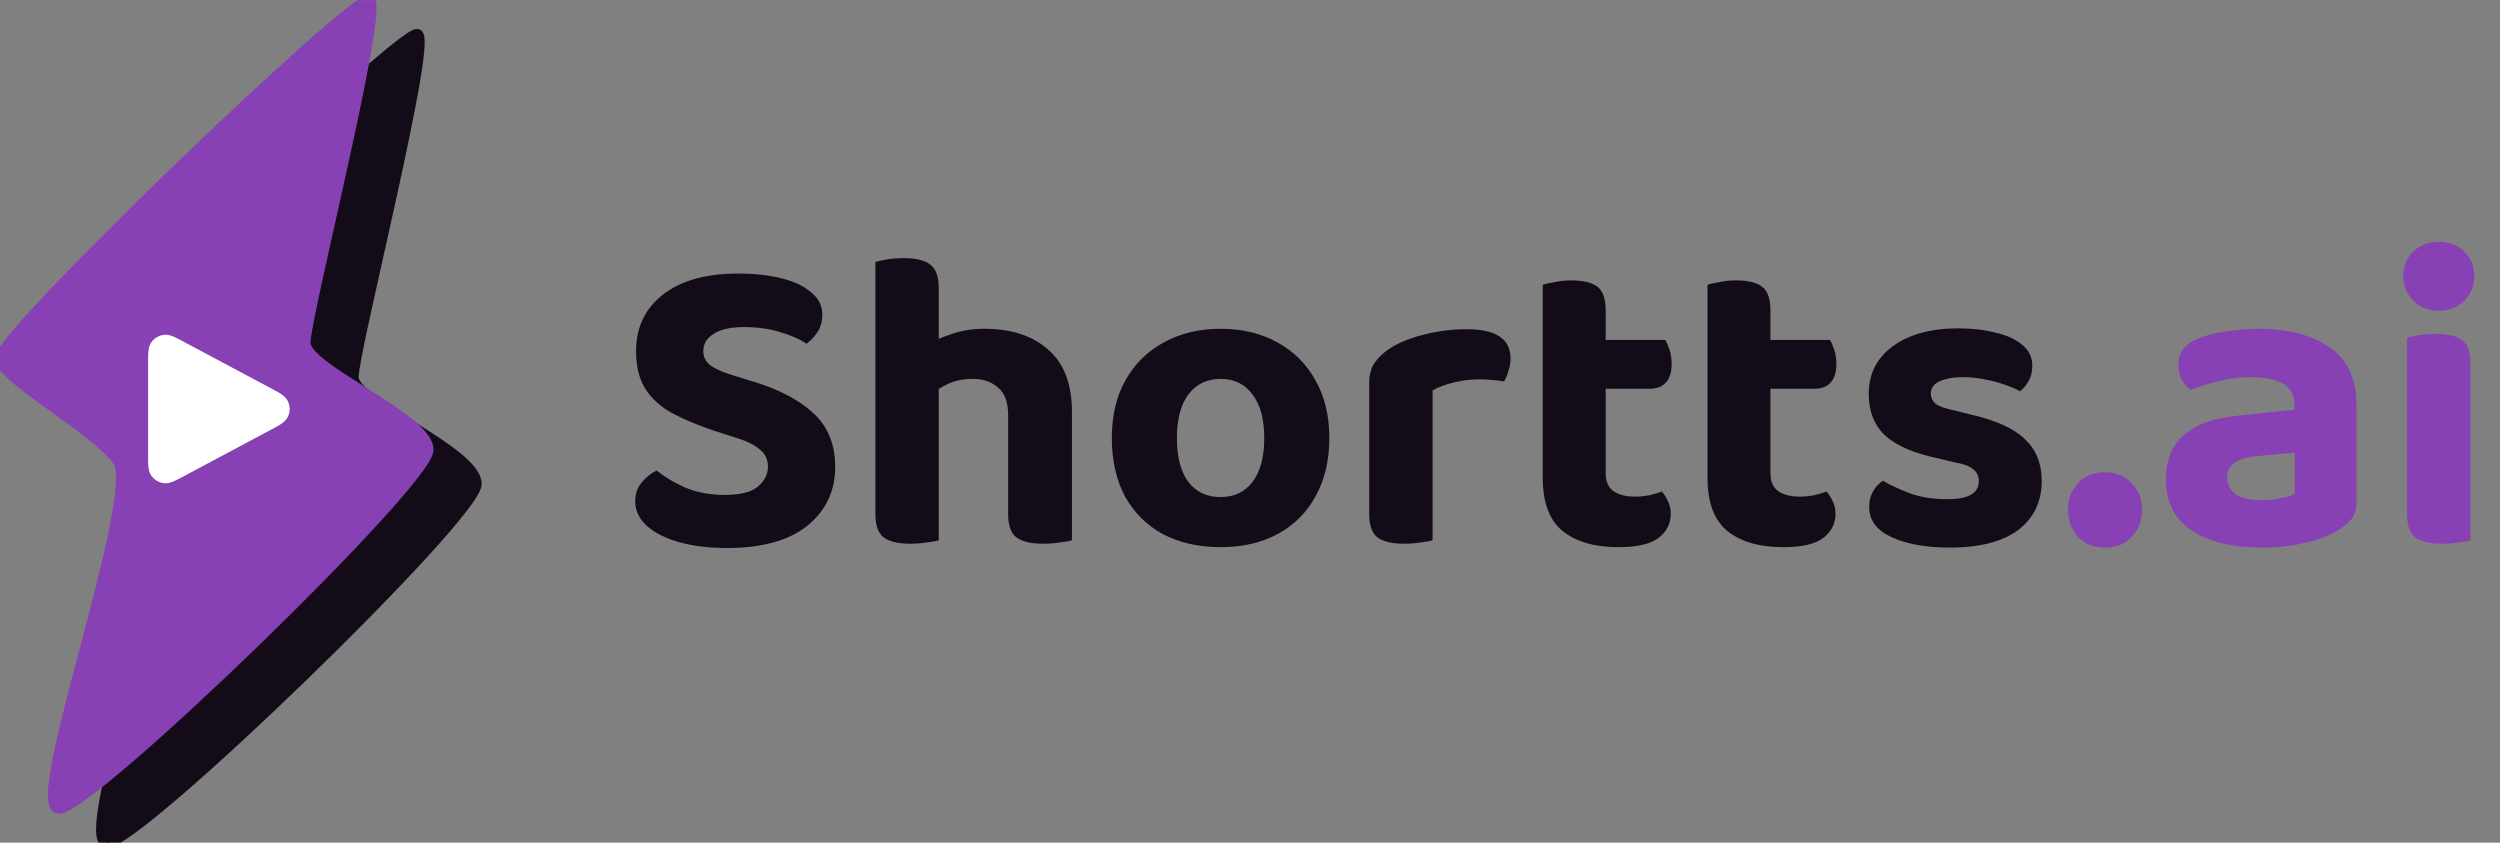 <svg width="178" height="60" viewBox="0 0 178 60" fill="none" xmlns="http://www.w3.org/2000/svg">
<rect x="0" y="0" width="178" height="60" fill="#808080" stroke="none"/>
<g clip-path="url(#clip0_502_10)">
<path d="M3.431 27.978C3.166 26.465 28.664 2.022 29.725 2.445C30.786 2.869 25.152 24.929 25.152 26.834C25.152 28.74 33.917 32.169 33.917 34.456C33.917 36.742 9.909 59.988 7.623 59.988C5.336 59.988 13.589 37.609 11.815 35.218C10.04 32.827 3.695 29.49 3.431 27.978Z" fill="#130C18" stroke="#130C18" stroke-width="0.762"/>
<path d="M0.002 25.549C-0.262 24.037 25.235 -0.406 26.296 0.017C27.357 0.441 21.724 22.501 21.724 24.406C21.724 26.312 30.488 29.741 30.488 32.028C30.488 34.314 6.48 57.56 4.194 57.56C1.907 57.56 10.161 35.181 8.386 32.79C6.611 30.399 0.266 27.062 0.002 25.549Z" fill="#8840B5" stroke="#8840B5" stroke-width="0.762"/>
<path d="M11.18 32.508V25.734C11.18 25.175 11.18 24.895 11.297 24.73C11.4 24.586 11.558 24.491 11.734 24.468C11.935 24.443 12.181 24.574 12.674 24.837L19.025 28.224L19.027 28.225C19.572 28.515 19.844 28.661 19.933 28.854C20.011 29.023 20.011 29.218 19.933 29.387C19.844 29.581 19.571 29.727 19.025 30.018L12.674 33.405C12.181 33.668 11.935 33.799 11.734 33.773C11.558 33.75 11.4 33.656 11.297 33.511C11.18 33.346 11.18 33.067 11.18 32.508Z" fill="white" stroke="white" stroke-width="1.27" stroke-linecap="round" stroke-linejoin="round"/>
<path d="M51.599 35.238C52.697 35.238 53.48 35.045 53.947 34.659C54.435 34.252 54.679 33.775 54.679 33.226C54.679 32.718 54.486 32.311 54.099 32.006C53.734 31.681 53.185 31.407 52.453 31.183L50.837 30.665C49.74 30.299 48.764 29.893 47.911 29.446C47.077 28.998 46.427 28.419 45.96 27.708C45.512 26.997 45.289 26.092 45.289 24.995C45.289 23.308 45.929 21.966 47.209 20.97C48.49 19.974 50.268 19.477 52.545 19.477C53.703 19.477 54.73 19.588 55.624 19.812C56.538 20.035 57.25 20.371 57.758 20.818C58.286 21.245 58.55 21.773 58.55 22.403C58.55 22.871 58.439 23.277 58.215 23.623C58.012 23.948 57.748 24.232 57.422 24.476C56.955 24.151 56.335 23.877 55.563 23.653C54.79 23.409 53.937 23.287 53.002 23.287C52.026 23.287 51.295 23.45 50.807 23.775C50.319 24.08 50.075 24.486 50.075 24.995C50.075 25.401 50.238 25.736 50.563 26.001C50.888 26.244 51.376 26.468 52.026 26.671L53.703 27.19C55.553 27.759 56.975 28.521 57.971 29.476C58.967 30.411 59.465 31.671 59.465 33.256C59.465 34.964 58.804 36.356 57.483 37.433C56.162 38.49 54.252 39.018 51.752 39.018C50.512 39.018 49.404 38.886 48.429 38.622C47.453 38.358 46.671 37.972 46.081 37.464C45.512 36.955 45.228 36.366 45.228 35.695C45.228 35.167 45.38 34.72 45.685 34.354C46.01 33.968 46.366 33.683 46.752 33.5C47.301 33.947 47.982 34.354 48.795 34.72C49.628 35.065 50.563 35.238 51.599 35.238ZM76.322 32.281H71.78V29.567C71.78 28.633 71.536 27.972 71.048 27.586C70.581 27.179 69.981 26.976 69.249 26.976C68.599 26.976 68.01 27.098 67.481 27.342C66.973 27.586 66.536 27.86 66.17 28.165L66.048 24.507C66.516 24.243 67.095 23.999 67.786 23.775C68.477 23.531 69.239 23.409 70.073 23.409C72.003 23.409 73.528 23.907 74.645 24.903C75.763 25.879 76.322 27.352 76.322 29.324V32.281ZM62.329 30.452H66.841V38.469C66.638 38.531 66.353 38.581 65.987 38.622C65.621 38.683 65.225 38.713 64.798 38.713C63.945 38.713 63.315 38.561 62.908 38.256C62.522 37.951 62.329 37.403 62.329 36.61V30.452ZM71.78 30.452H76.322V38.469C76.119 38.531 75.834 38.581 75.469 38.622C75.103 38.683 74.707 38.713 74.28 38.713C73.406 38.713 72.766 38.561 72.359 38.256C71.973 37.951 71.78 37.403 71.78 36.61V30.452ZM66.841 32.799H62.329V18.653C62.512 18.593 62.786 18.532 63.152 18.471C63.518 18.41 63.914 18.379 64.341 18.379C65.215 18.379 65.845 18.532 66.231 18.836C66.638 19.141 66.841 19.7 66.841 20.513V32.799ZM94.649 31.183C94.649 32.769 94.324 34.151 93.673 35.329C93.043 36.488 92.149 37.382 90.991 38.012C89.832 38.642 88.47 38.957 86.906 38.957C85.361 38.957 83.999 38.652 82.82 38.043C81.662 37.413 80.757 36.518 80.107 35.36C79.477 34.181 79.162 32.789 79.162 31.183C79.162 29.578 79.487 28.206 80.138 27.068C80.788 25.909 81.692 25.015 82.851 24.385C84.03 23.735 85.381 23.409 86.906 23.409C88.45 23.409 89.802 23.735 90.96 24.385C92.119 25.015 93.023 25.919 93.673 27.098C94.324 28.257 94.649 29.618 94.649 31.183ZM86.906 26.976C85.95 26.976 85.188 27.342 84.619 28.074C84.07 28.805 83.796 29.842 83.796 31.183C83.796 32.545 84.07 33.592 84.619 34.323C85.168 35.035 85.93 35.39 86.906 35.39C87.881 35.39 88.643 35.025 89.192 34.293C89.741 33.561 90.015 32.525 90.015 31.183C90.015 29.862 89.741 28.836 89.192 28.104C88.643 27.352 87.881 26.976 86.906 26.976ZM102 27.799V31.61H97.488V27.251C97.488 26.681 97.62 26.204 97.884 25.818C98.169 25.411 98.555 25.056 99.043 24.751C99.713 24.344 100.516 24.029 101.451 23.806C102.406 23.562 103.402 23.44 104.439 23.44C106.512 23.44 107.549 24.131 107.549 25.513C107.549 25.838 107.498 26.143 107.396 26.427C107.315 26.712 107.213 26.956 107.091 27.159C106.888 27.119 106.634 27.088 106.329 27.068C106.045 27.027 105.729 27.007 105.384 27.007C104.774 27.007 104.165 27.078 103.555 27.22C102.945 27.362 102.427 27.555 102 27.799ZM97.488 30.452L102 30.543V38.469C101.797 38.531 101.512 38.581 101.146 38.622C100.781 38.683 100.384 38.713 99.957 38.713C99.104 38.713 98.474 38.561 98.067 38.256C97.681 37.951 97.488 37.403 97.488 36.61V30.452ZM109.844 30.452H114.326V33.714C114.326 34.283 114.508 34.699 114.874 34.964C115.24 35.228 115.758 35.36 116.429 35.36C116.734 35.36 117.059 35.329 117.405 35.269C117.77 35.187 118.075 35.096 118.319 34.994C118.482 35.177 118.624 35.401 118.746 35.665C118.888 35.929 118.959 36.234 118.959 36.579C118.959 37.27 118.675 37.84 118.106 38.287C117.537 38.734 116.581 38.957 115.24 38.957C113.533 38.957 112.202 38.571 111.246 37.799C110.311 37.026 109.844 35.766 109.844 34.019V30.452ZM112.71 27.677V24.202H118.563C118.665 24.364 118.766 24.598 118.868 24.903C118.97 25.208 119.02 25.543 119.02 25.909C119.02 26.519 118.878 26.966 118.594 27.251C118.329 27.535 117.964 27.677 117.496 27.677H112.71ZM114.326 31.214H109.844V20.269C110.047 20.208 110.332 20.147 110.698 20.086C111.063 20.005 111.45 19.964 111.856 19.964C112.73 19.964 113.36 20.117 113.746 20.422C114.132 20.727 114.326 21.285 114.326 22.098V31.214ZM121.574 30.452H126.056V33.714C126.056 34.283 126.238 34.699 126.604 34.964C126.97 35.228 127.488 35.36 128.159 35.36C128.464 35.36 128.789 35.329 129.135 35.269C129.501 35.187 129.805 35.096 130.049 34.994C130.212 35.177 130.354 35.401 130.476 35.665C130.618 35.929 130.689 36.234 130.689 36.579C130.689 37.27 130.405 37.84 129.836 38.287C129.267 38.734 128.312 38.957 126.97 38.957C125.263 38.957 123.932 38.571 122.976 37.799C122.042 37.026 121.574 35.766 121.574 34.019V30.452ZM124.44 27.677V24.202H130.293C130.395 24.364 130.496 24.598 130.598 24.903C130.7 25.208 130.75 25.543 130.75 25.909C130.75 26.519 130.608 26.966 130.324 27.251C130.059 27.535 129.694 27.677 129.226 27.677H124.44ZM126.056 31.214H121.574V20.269C121.777 20.208 122.062 20.147 122.428 20.086C122.794 20.005 123.18 19.964 123.586 19.964C124.46 19.964 125.09 20.117 125.476 20.422C125.862 20.727 126.056 21.285 126.056 22.098V31.214ZM145.371 34.232C145.371 35.716 144.812 36.884 143.694 37.738C142.576 38.571 140.95 38.988 138.816 38.988C137.15 38.988 135.778 38.744 134.701 38.256C133.624 37.768 133.085 37.047 133.085 36.092C133.085 35.665 133.176 35.299 133.359 34.994C133.542 34.669 133.776 34.415 134.061 34.232C134.63 34.557 135.29 34.862 136.042 35.147C136.815 35.411 137.688 35.543 138.664 35.543C140.148 35.543 140.89 35.116 140.89 34.262C140.89 33.897 140.757 33.612 140.493 33.409C140.229 33.185 139.792 33.023 139.182 32.921L137.902 32.616C136.276 32.271 135.056 31.742 134.244 31.031C133.451 30.299 133.055 29.303 133.055 28.043C133.055 26.62 133.624 25.492 134.762 24.659C135.92 23.806 137.475 23.379 139.426 23.379C140.402 23.379 141.286 23.48 142.078 23.684C142.891 23.867 143.532 24.161 143.999 24.568C144.467 24.954 144.7 25.442 144.7 26.031C144.7 26.438 144.619 26.793 144.456 27.098C144.294 27.403 144.08 27.657 143.816 27.86C143.593 27.718 143.247 27.566 142.78 27.403C142.333 27.24 141.835 27.108 141.286 27.007C140.757 26.905 140.259 26.854 139.792 26.854C139.06 26.854 138.491 26.956 138.085 27.159C137.678 27.342 137.475 27.637 137.475 28.043C137.475 28.307 137.587 28.541 137.81 28.744C138.054 28.927 138.471 29.08 139.06 29.202L140.28 29.507C142.089 29.913 143.389 30.502 144.182 31.275C144.975 32.027 145.371 33.013 145.371 34.232Z" fill="#130C18"/>
<path d="M147.24 36.305C147.24 35.553 147.474 34.923 147.941 34.415C148.429 33.886 149.069 33.622 149.862 33.622C150.675 33.622 151.315 33.886 151.782 34.415C152.27 34.923 152.514 35.553 152.514 36.305C152.514 37.057 152.27 37.697 151.782 38.226C151.315 38.734 150.675 38.988 149.862 38.988C149.069 38.988 148.429 38.734 147.941 38.226C147.474 37.697 147.24 37.057 147.24 36.305ZM161.013 35.604C161.48 35.604 161.938 35.563 162.385 35.482C162.852 35.38 163.188 35.269 163.391 35.147V32.22L160.83 32.464C160.139 32.504 159.59 32.647 159.184 32.891C158.777 33.134 158.574 33.5 158.574 33.988C158.574 34.476 158.767 34.872 159.153 35.177C159.539 35.462 160.159 35.604 161.013 35.604ZM160.83 23.409C162.944 23.409 164.631 23.856 165.891 24.751C167.151 25.625 167.781 26.986 167.781 28.836V35.756C167.781 36.264 167.649 36.681 167.384 37.006C167.12 37.311 166.785 37.575 166.378 37.799C165.769 38.165 165.007 38.449 164.092 38.652C163.198 38.876 162.171 38.988 161.013 38.988C158.94 38.988 157.283 38.581 156.044 37.768C154.824 36.955 154.214 35.746 154.214 34.141C154.214 32.758 154.641 31.702 155.495 30.97C156.348 30.218 157.619 29.761 159.306 29.598L163.36 29.171V28.805C163.36 28.114 163.086 27.616 162.537 27.311C162.009 27.007 161.247 26.854 160.251 26.854C159.478 26.854 158.716 26.946 157.964 27.129C157.233 27.311 156.572 27.525 155.983 27.769C155.739 27.606 155.525 27.362 155.342 27.037C155.18 26.692 155.099 26.336 155.099 25.97C155.099 25.116 155.566 24.497 156.501 24.11C157.09 23.867 157.771 23.694 158.543 23.592C159.336 23.47 160.098 23.409 160.83 23.409ZM171.11 19.66C171.11 18.968 171.344 18.389 171.811 17.922C172.299 17.454 172.909 17.221 173.64 17.221C174.392 17.221 175.002 17.454 175.47 17.922C175.937 18.389 176.171 18.968 176.171 19.66C176.171 20.33 175.937 20.909 175.47 21.397C175.002 21.885 174.392 22.129 173.64 22.129C172.909 22.129 172.299 21.885 171.811 21.397C171.344 20.909 171.11 20.33 171.11 19.66ZM171.384 30.452H175.896V38.469C175.713 38.531 175.439 38.581 175.073 38.622C174.707 38.683 174.311 38.713 173.884 38.713C173.01 38.713 172.37 38.561 171.964 38.256C171.577 37.951 171.384 37.403 171.384 36.61V30.452ZM175.896 32.799H171.384V24.049C171.567 23.988 171.842 23.928 172.207 23.867C172.594 23.806 173 23.775 173.427 23.775C174.301 23.775 174.931 23.928 175.317 24.232C175.703 24.517 175.896 25.076 175.896 25.909V32.799Z" fill="#8840B5"/>
</g>
<defs>
<clipPath id="clip0_502_10">
<rect width="177.917" height="59.976" fill="white" transform="translate(0 0.012)"/>
</clipPath>
</defs>
</svg>
